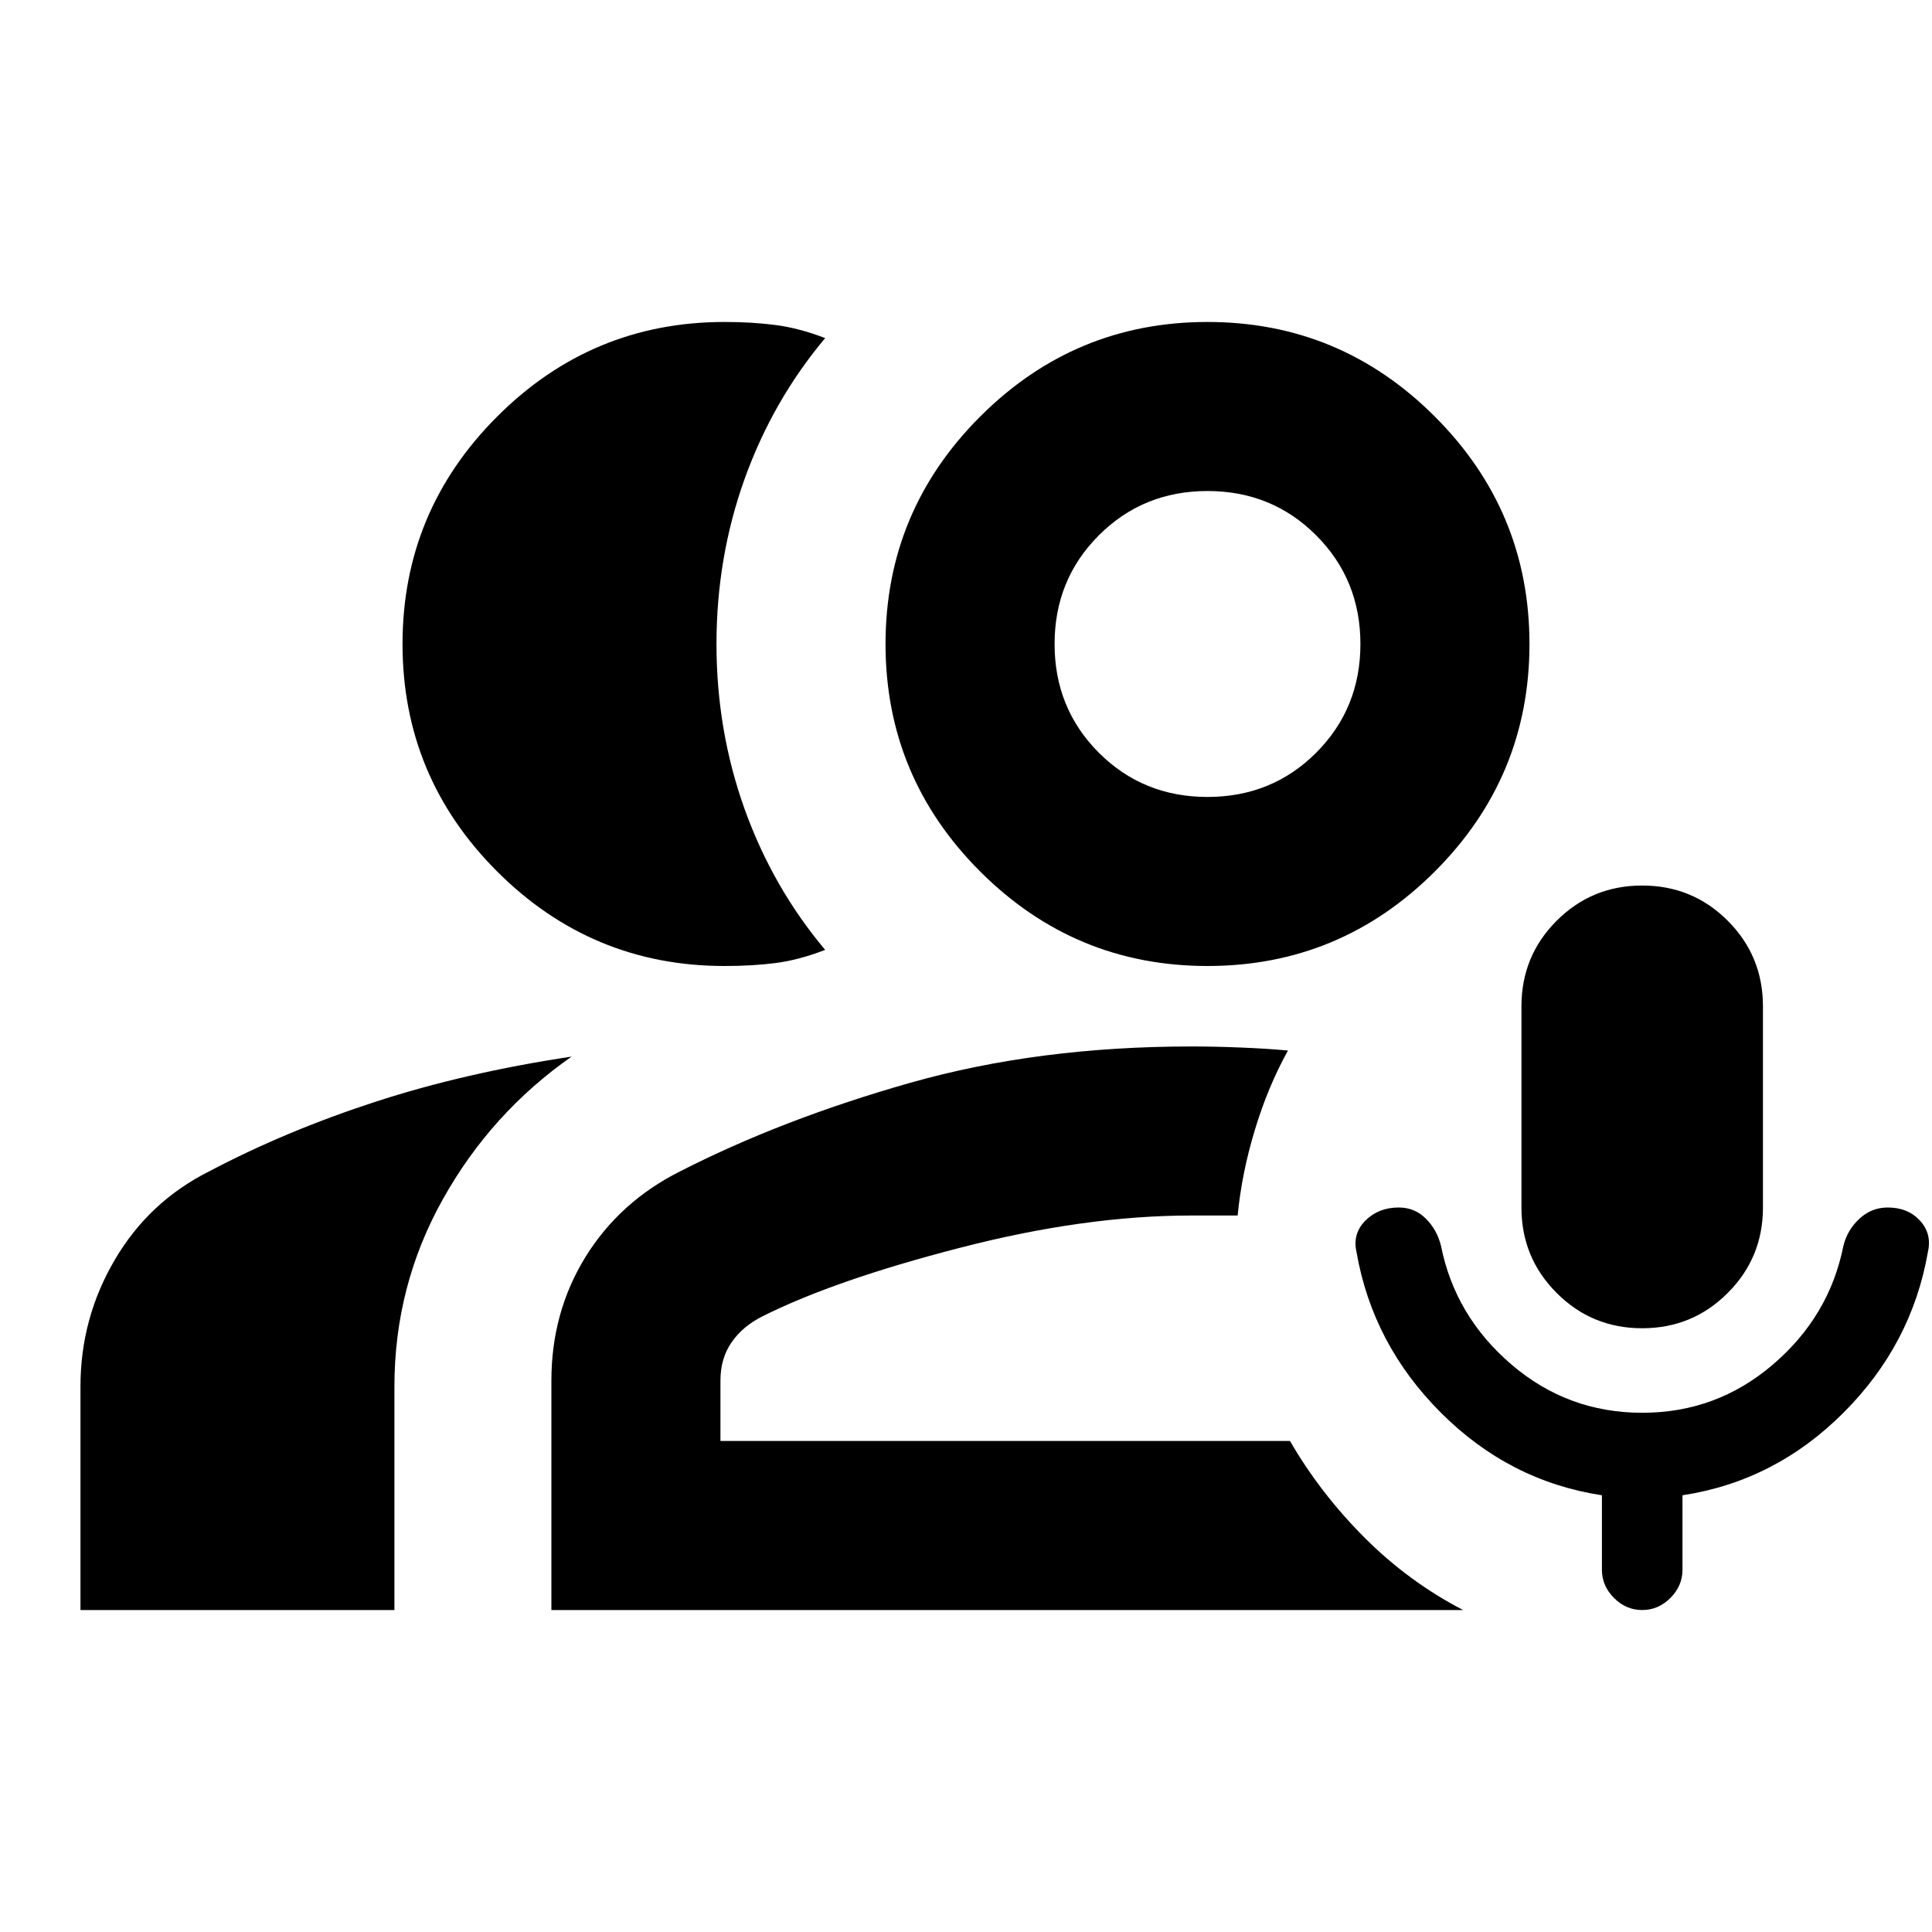 <svg xmlns="http://www.w3.org/2000/svg" height="20" width="20"><path d="M17 13.75Q16.479 13.75 16.115 13.385Q15.75 13.021 15.75 12.5V10.417Q15.75 9.896 16.115 9.531Q16.479 9.167 17 9.167Q17.521 9.167 17.885 9.531Q18.25 9.896 18.25 10.417V12.5Q18.25 13.021 17.885 13.385Q17.521 13.75 17 13.75ZM17 16.667Q16.833 16.667 16.708 16.542Q16.583 16.417 16.583 16.25V15.479Q15.625 15.333 14.917 14.625Q14.208 13.917 14.042 12.958Q14 12.771 14.135 12.635Q14.271 12.5 14.479 12.5Q14.646 12.5 14.76 12.615Q14.875 12.729 14.917 12.896Q15.062 13.625 15.646 14.125Q16.229 14.625 17 14.625Q17.771 14.625 18.354 14.125Q18.938 13.625 19.083 12.896Q19.125 12.729 19.25 12.615Q19.375 12.5 19.542 12.5Q19.75 12.5 19.875 12.635Q20 12.771 19.958 12.958Q19.792 13.917 19.083 14.625Q18.375 15.333 17.417 15.479V16.25Q17.417 16.417 17.292 16.542Q17.167 16.667 17 16.667ZM7.5 10Q6.125 10 5.146 9.021Q4.167 8.042 4.167 6.667Q4.167 5.292 5.146 4.313Q6.125 3.333 7.5 3.333Q7.792 3.333 8.031 3.365Q8.271 3.396 8.542 3.5Q8 4.146 7.708 4.958Q7.417 5.771 7.417 6.667Q7.417 7.562 7.708 8.375Q8 9.188 8.542 9.833Q8.271 9.938 8.031 9.969Q7.792 10 7.5 10ZM0.833 16.667V14.354Q0.833 13.646 1.188 13.042Q1.542 12.438 2.167 12.125Q2.958 11.708 3.885 11.406Q4.812 11.104 5.917 10.938Q5.083 11.521 4.583 12.417Q4.083 13.312 4.083 14.354V16.667ZM12.5 10Q11.125 10 10.146 9.021Q9.167 8.042 9.167 6.667Q9.167 5.292 10.146 4.313Q11.125 3.333 12.5 3.333Q13.875 3.333 14.854 4.313Q15.833 5.292 15.833 6.667Q15.833 8.042 14.854 9.021Q13.875 10 12.5 10ZM12.5 8.25Q13.167 8.25 13.625 7.792Q14.083 7.333 14.083 6.667Q14.083 6 13.625 5.542Q13.167 5.083 12.5 5.083Q11.833 5.083 11.375 5.542Q10.917 6 10.917 6.667Q10.917 7.333 11.375 7.792Q11.833 8.25 12.5 8.25ZM5.708 16.667V14.292Q5.708 13.583 6.062 13.01Q6.417 12.438 7.042 12.125Q8.104 11.583 9.427 11.208Q10.75 10.833 12.333 10.833Q12.583 10.833 12.844 10.844Q13.104 10.854 13.333 10.875Q13.125 11.25 12.99 11.698Q12.854 12.146 12.812 12.583Q12.708 12.583 12.573 12.583Q12.438 12.583 12.333 12.583Q11.229 12.583 9.938 12.917Q8.646 13.25 7.896 13.625Q7.688 13.729 7.573 13.896Q7.458 14.062 7.458 14.292V14.917H13.354Q13.667 15.458 14.125 15.917Q14.583 16.375 15.146 16.667ZM12.5 6.667Q12.5 6.667 12.5 6.667Q12.5 6.667 12.5 6.667Q12.5 6.667 12.5 6.667Q12.5 6.667 12.5 6.667Q12.5 6.667 12.5 6.667Q12.5 6.667 12.5 6.667Q12.5 6.667 12.5 6.667Q12.5 6.667 12.5 6.667ZM12.333 12.583Q12.333 12.583 12.333 12.583Q12.333 12.583 12.333 12.583Q12.333 12.583 12.333 12.583Q12.333 12.583 12.333 12.583Q12.333 12.583 12.333 12.583Q12.333 12.583 12.333 12.583Q12.333 12.583 12.333 12.583Q12.333 12.583 12.333 12.583Z"/></svg>